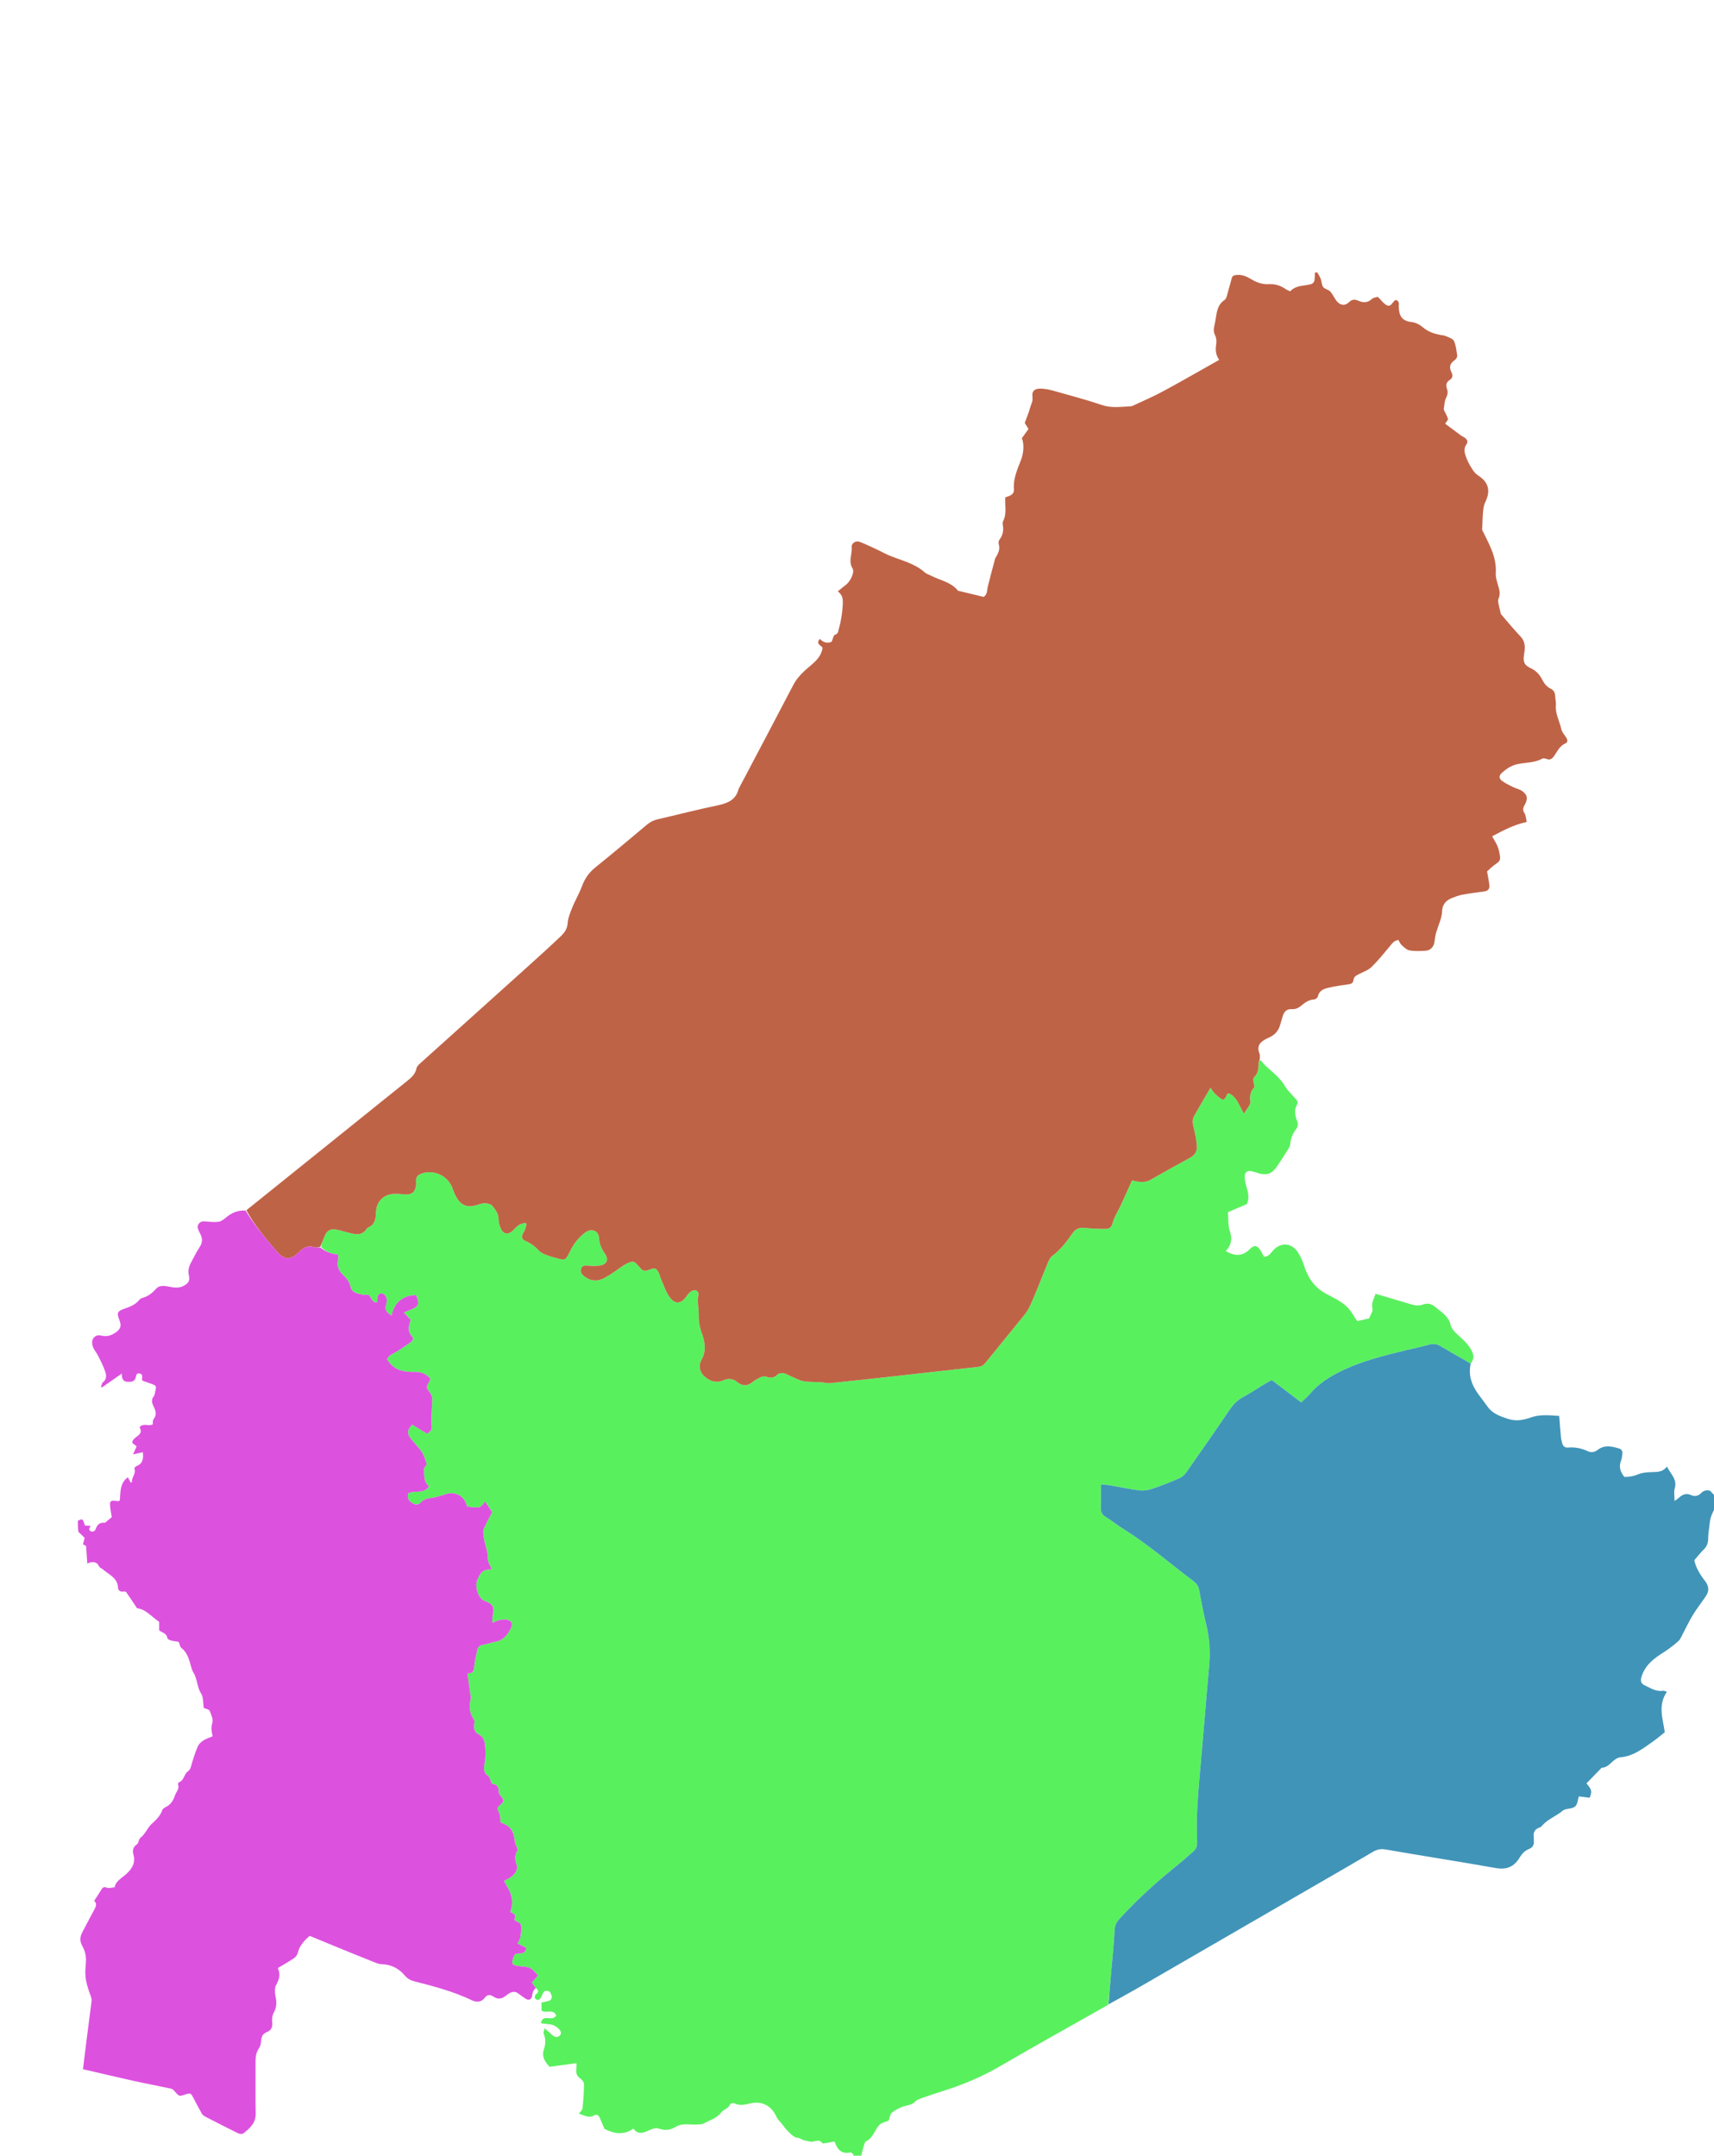 <svg version="1.1" id="Layer_1" xmlns="http://www.w3.org/2000/svg" xmlns:xlink="http://www.w3.org/1999/xlink" x="0px" y="0px"
	 width="100%" viewBox="0 0 2242 2820" enable-background="new 0 0 2242 2820" xml:space="preserve">

<path 
	data-name="Mamfé Central"
fill="#59F05E" opacity="1" stroke="none" 
	d="
M1126,2822 
	C1123.222,2822 1120.444,2822 1117.227,2821.235 
	C1115.812,2817.882 1114.683,2815.329 1111.233,2815.944 
	C1100.222,2817.905 1095.067,2811.456 1091.684,2801.526 
	C1087.417,2802.268 1083.353,2803.031 1079.268,2803.652 
	C1078.03,2803.84 1076.007,2804.144 1075.576,2803.53 
	C1071.929,2798.333 1067.565,2801.114 1063.075,2801.664 
	C1059.699,2802.076 1056.108,2800.705 1052.61,2800.142 
	C1049.188,2799.592 1046.925,2796.818 1042.807,2796.562 
	C1038.812,2796.315 1034.753,2791.938 1031.35,2788.712 
	C1027.836,2785.381 1025.072,2781.257 1021.993,2777.469 
	C1019.927,2774.927 1017.209,2772.662 1015.945,2769.766 
	C1009.354,2754.66 996.785,2747.962 980.984,2751.724 
	C974.147,2753.352 967.457,2755.088 960.587,2751.475 
	C959.28,2750.787 955.658,2751.554 955.297,2752.492 
	C953.075,2758.275 946.635,2759.377 943.521,2763.385 
	C937.562,2771.054 928.792,2773.411 921.066,2777.63 
	C917.863,2779.378 913.425,2779.183 909.533,2779.287 
	C900.881,2779.519 892.052,2777.246 883.881,2782.32 
	C877.068,2786.55 869.915,2787.38 862.004,2784.643 
	C858.639,2783.479 854.703,2784.351 850.656,2786.08 
	C843.598,2789.096 835.421,2794.245 828.535,2784.57 
	C815.761,2793.553 803.243,2791.423 790.637,2784.884 
	C788.813,2780.592 786.873,2776.022 784.928,2771.455 
	C783.107,2767.181 780.865,2764.839 775.857,2767.998 
	C773.962,2769.193 770.863,2769.27 768.529,2768.796 
	C764.713,2768.022 761.073,2766.379 757.33,2765.092 
	C758.929,2762.69 761.688,2760.379 761.973,2757.795 
	C763.114,2747.462 763.796,2737.048 763.914,2726.655 
	C763.942,2724.201 761.682,2720.854 759.491,2719.414 
	C754.182,2715.922 753.058,2711.413 753.954,2705.655 
	C754.3,2703.433 754.01,2701.113 754.01,2699.015 
	C742.229,2700.609 731,2702.128 718.953,2703.758 
	C713.074,2697.592 708.078,2690.74 711.558,2680.504 
	C713.826,2673.83 713.838,2666.946 711.114,2660.141 
	C710.565,2658.771 711.723,2656.718 712.425,2653.425 
	C716.12,2656.638 718.713,2658.964 721.388,2661.192 
	C722.867,2662.424 724.329,2664.011 726.069,2664.529 
	C730.367,2665.807 734.741,2661.861 733.569,2658.107 
	C732.284,2653.991 724.737,2648.628 720.108,2648.276 
	C716.028,2647.965 711.972,2647.343 707.571,2646.819 
	C708.694,2640.158 712.246,2639.646 716.586,2640.008 
	C720.488,2640.333 724.638,2641.078 727.601,2636.753 
	C723.812,2627.073 714.187,2634.606 708.318,2630.166 
	C708.318,2626.957 708.318,2623.486 708.318,2619.601 
	C711.401,2618.976 713.957,2618.446 716.519,2617.941 
	C720.544,2617.146 722.332,2614.412 721.517,2610.704 
	C721.028,2608.482 719.499,2605.524 717.668,2604.773 
	C714.38,2603.424 711.128,2604.654 709.726,2608.597 
	C709.282,2609.847 708.66,2611.038 708.062,2612.228 
	C706.592,2615.156 704.422,2617.723 701.153,2615.332 
	C698.701,2613.539 699.137,2610.435 701.602,2608.482 
	C704.957,2605.824 704.505,2603.654 700.979,2600.793 
	C698.938,2597.863 697.212,2595.585 695.6,2593.457 
	C698.737,2589.941 701.297,2587.072 703.776,2584.293 
	C694.617,2573.854 693.525,2573.291 681.217,2572.261 
	C668.962,2571.236 667.834,2569.398 672.6,2558.117 
	C672.845,2557.538 673.408,2557.094 673.873,2556.525 
	C678.54,2554.057 686.691,2558.272 688.427,2548.358 
	C684.896,2546.532 681.218,2544.631 676.871,2542.383 
	C678.258,2539.531 680.267,2537.013 680.653,2534.267 
	C681.428,2528.748 682.196,2522.936 681.164,2517.592 
	C680.716,2515.27 675.817,2513.808 672.913,2511.937 
	C673.1,2509.762 674.291,2506.711 673.268,2504.936 
	C672.119,2502.945 668.969,2502.107 667.341,2501.151 
	C673.937,2484.42 666.371,2472.624 659.177,2460.646 
	C661.564,2459.418 662.654,2458.829 663.768,2458.288 
	C672.618,2453.992 678.272,2446.413 675.588,2439.044 
	C672.781,2431.338 673.706,2425.045 677.346,2419.815 
	C675.645,2415.174 673.576,2411.733 673.218,2408.123 
	C672.299,2398.847 669.648,2390.926 660.595,2386.589 
	C658.565,2385.617 656.473,2384.775 654.674,2383.989 
	C654.24,2379.789 654.727,2375.821 653.327,2372.699 
	C650.014,2365.312 649.451,2365.235 654.966,2360.635 
	C658.962,2357.302 659.213,2354.458 655.899,2350.596 
	C654.262,2348.689 652.199,2346.089 652.325,2343.919 
	C652.753,2336.534 648.703,2333.885 643.34,2333.547 
	C641.439,2329.343 640.836,2324.773 638.296,2323.038 
	C632.292,2318.938 632.613,2313.354 633.627,2307.972 
	C635.096,2300.174 635.349,2292.674 634.582,2284.704 
	C633.917,2277.798 632.892,2272.354 626.394,2269.059 
	C620.793,2266.22 619.446,2261.431 620.191,2255.622 
	C620.421,2253.82 621.093,2251.462 620.264,2250.238 
	C614.566,2241.815 612.652,2233.014 615.641,2223.073 
	C616.343,2220.737 615.33,2217.854 614.984,2215.238 
	C613.868,2206.805 612.696,2198.38 611.41,2188.968 
	C618.995,2189.606 619.652,2185.647 620.187,2180.513 
	C620.974,2172.964 622.807,2165.513 624.41,2158.067 
	C625.163,2154.569 627.238,2152.525 631.186,2151.844 
	C637.046,2150.834 642.704,2148.695 648.55,2147.566 
	C658.433,2145.656 663.736,2138.838 667.888,2130.565 
	C671.023,2124.318 670.325,2121.324 663.723,2118.983 
	C660.672,2117.901 656.742,2118.751 653.335,2119.39 
	C650.567,2119.909 647.985,2121.42 644.167,2122.955 
	C644.167,2119.046 643.607,2116.358 644.263,2114.009 
	C647.204,2103.487 644.812,2098.208 635.19,2094.796 
	C633.652,2094.251 632.093,2093.514 630.82,2092.514 
	C624.543,2087.585 621.145,2074.452 624.211,2067.147 
	C627.49,2059.331 631.021,2051.75 643.341,2053.398 
	C641.127,2047.764 638.053,2043.585 638.157,2039.488 
	C638.42,2029.2 633.73,2020.099 632.631,2010.246 
	C632.267,2006.974 631.514,2003.216 632.682,2000.406 
	C635.769,1992.981 639.811,1985.954 643.756,1978.213 
	C640.885,1973.829 637.749,1969.042 634.558,1964.17 
	C627.928,1973.042 627.928,1973.042 611.075,1970.89 
	C610.783,1970.01 610.473,1969.084 610.169,1968.155 
	C606.49,1956.921 595.66,1951.074 584.475,1954.245 
	C578.079,1956.058 571.758,1958.523 565.231,1959.366 
	C559.378,1960.122 554.197,1961.23 550.081,1965.694 
	C547.109,1968.918 543.668,1968.645 540.086,1966.711 
	C534.797,1963.854 532.214,1959.817 534.107,1953.519 
	C542.341,1949.097 553.907,1955.109 561.202,1944.458 
	C555.831,1939.879 554.689,1934.068 554.753,1927.087 
	C554.787,1923.4 553.359,1920.559 556.949,1917.822 
	C557.851,1917.135 558.058,1914.542 557.565,1913.198 
	C555.766,1908.293 554.202,1903.093 551.309,1898.848 
	C547.218,1892.845 541.839,1887.738 537.354,1881.98 
	C532.061,1875.185 532.643,1870.388 539.172,1863.704 
	C545.786,1867.731 552.481,1871.807 558.847,1875.683 
	C564.963,1870.436 564.904,1870.44 564.587,1865.355 
	C564.36,1861.713 564.112,1858.053 564.238,1854.413 
	C564.522,1846.16 565.3,1837.914 565.291,1829.666 
	C565.289,1827.016 563.975,1823.981 562.357,1821.791 
	C557.136,1814.722 557.006,1814.862 561.652,1807.192 
	C562.3,1806.122 562.444,1804.746 562.854,1803.403 
	C557.338,1797.048 550.716,1794.562 542.491,1794.729 
	C527.771,1795.029 514.121,1792.406 506.263,1777.761 
	C510.128,1772.32 510.45,1772.894 515.76,1769.92 
	C523.216,1765.744 530.214,1760.725 537.246,1755.833 
	C540.023,1753.901 541.122,1750.608 538.699,1748 
	C532.378,1741.199 534.73,1733.919 537.276,1726.596 
	C534.325,1723.494 531.674,1720.706 528.137,1716.987 
	C531.742,1715.514 534.379,1714.443 537.01,1713.36 
	C548.02,1708.829 549.1,1706.157 544.228,1694.147 
	C526.679,1694.788 515.799,1703.559 512.148,1721.191 
	C504.326,1715.556 503.18,1713.16 505.307,1705.557 
	C506.594,1700.96 506.067,1696.863 502.759,1693.577 
	C501.562,1692.388 498.985,1691.622 497.421,1692.053 
	C495.966,1692.454 494.456,1694.543 493.987,1696.18 
	C493.312,1698.538 493.557,1701.16 493.404,1703.773 
	C486.017,1704.12 485.996,1697.264 482.141,1693.959 
	C479.461,1693.84 476.44,1694.028 473.545,1693.51 
	C467.18,1692.372 459.913,1690.473 458.602,1683.716 
	C457.256,1676.775 453.428,1672.317 448.959,1668.052 
	C442.894,1662.263 440.081,1655.901 442.374,1647.535 
	C442.858,1645.771 442.216,1643.698 442.049,1641.095 
	C433.47,1640.231 425.773,1637.593 419.749,1630.879 
	C421.445,1625.767 422.827,1621.306 424.623,1617.02 
	C427.634,1609.837 431.854,1607.277 439.545,1608.497 
	C444.757,1609.325 449.811,1611.117 454.964,1612.357 
	C464.01,1614.533 473.282,1617.625 479.757,1607.223 
	C480.093,1606.685 480.678,1606.176 481.262,1605.937 
	C490.208,1602.284 491.544,1594.736 491.744,1586.307 
	C492.105,1571.049 502.72,1561.292 518.134,1561.762 
	C521.796,1561.874 525.464,1562.076 529.108,1562.443 
	C537.709,1563.311 542.609,1560.013 543.964,1552.032 
	C544.351,1549.756 544.263,1547.372 544.17,1545.047 
	C543.949,1539.529 546.596,1536.849 551.842,1535.099 
	C567.289,1529.946 586.343,1537.358 592.433,1555.88 
	C593.874,1560.263 595.896,1564.597 598.414,1568.455 
	C604.233,1577.369 612.43,1579.851 622.654,1576.68 
	C626.448,1575.503 630.395,1574.037 634.253,1574.093 
	C637.61,1574.141 642.143,1575.166 644.034,1577.487 
	C648.124,1582.51 652.232,1587.867 652.19,1595.232 
	C652.168,1599.087 653.383,1603.159 654.904,1606.769 
	C658.176,1614.535 664.442,1615.686 670.64,1610.025 
	C673.344,1607.554 675.663,1604.544 678.673,1602.563 
	C681.069,1600.986 684.249,1600.6 687.08,1599.685 
	C687.661,1600.297 688.241,1600.91 688.822,1601.523 
	C687.754,1604.748 687.237,1608.312 685.506,1611.131 
	C681.533,1617.599 681.459,1620.85 687.867,1623.639 
	C694.807,1626.659 700.26,1630.937 705.324,1636.426 
	C707.867,1639.183 712.027,1640.654 715.691,1642.119 
	C719.69,1643.717 723.961,1644.635 728.112,1645.85 
	C738.967,1649.027 739.893,1648.709 744.952,1638.204 
	C749.955,1627.815 756.543,1618.785 765.997,1612.001 
	C773.589,1606.554 782.821,1609.773 783.456,1619.099 
	C784.008,1627.215 786.797,1633.634 791.285,1640.074 
	C796.734,1647.892 793.79,1654.271 784.255,1655.654 
	C779.372,1656.363 774.283,1656.147 769.336,1655.746 
	C765.427,1655.429 761.877,1655.069 760.252,1659.544 
	C758.772,1663.62 760.695,1666.741 763.685,1669.198 
	C771.295,1675.452 779.879,1676.957 788.778,1672.716 
	C794.438,1670.017 799.611,1666.27 804.908,1662.847 
	C809.647,1659.784 813.987,1655.988 818.98,1653.459 
	C828.113,1648.834 829.486,1649.389 835.927,1657.023 
	C840.948,1662.974 842.796,1663.52 849.425,1661.01 
	C856.758,1658.234 858.571,1658.786 861.828,1665.36 
	C862.996,1667.718 863.407,1670.441 864.491,1672.851 
	C868.146,1680.981 870.799,1689.887 875.967,1696.934 
	C883.369,1707.029 891.06,1705.827 898.181,1695.444 
	C899.981,1692.819 902.307,1690.077 905.05,1688.682 
	C909.799,1686.266 914.641,1689.279 913.537,1694.323 
	C911.693,1702.755 914.121,1710.794 913.971,1718.991 
	C913.811,1727.757 915.052,1736.017 918.096,1744.364 
	C922.124,1755.408 924.176,1766.85 917.926,1778.155 
	C912.936,1787.182 915.267,1796.09 923.487,1802.249 
	C930.401,1807.43 937.676,1809.317 945.898,1805.788 
	C952.548,1802.934 958.631,1803.201 964.54,1808.084 
	C971.004,1813.426 977.785,1813.519 984.462,1807.899 
	C986.733,1805.988 989.422,1804.528 992.049,1803.097 
	C995.579,1801.174 999.125,1799.581 1003.416,1801.26 
	C1008.539,1803.264 1012.885,1802.089 1017.048,1798.106 
	C1018.768,1796.46 1022.591,1795.836 1025.064,1796.42 
	C1029.152,1797.384 1032.883,1799.795 1036.834,1801.429 
	C1041.692,1803.437 1046.481,1806.17 1051.555,1806.969 
	C1058.983,1808.139 1066.643,1807.787 1074.194,1808.243 
	C1078.149,1808.483 1082.155,1809.772 1086.015,1809.378 
	C1116.106,1806.306 1146.172,1802.994 1176.234,1799.651 
	C1210.588,1795.83 1244.92,1791.81 1279.288,1788.134 
	C1283.687,1787.664 1286.477,1786.014 1289.187,1782.625 
	C1303.128,1765.195 1317.433,1748.057 1331.388,1730.639 
	C1336.985,1723.653 1343.357,1716.829 1347.029,1708.851 
	C1355.649,1690.123 1362.763,1670.705 1370.719,1651.663 
	C1372.093,1648.376 1373.971,1644.7 1376.708,1642.687 
	C1387.682,1634.616 1395.483,1623.788 1403.164,1612.96 
	C1407.525,1606.814 1412.654,1605.687 1419.474,1606.387 
	C1427.721,1607.233 1436.045,1607.587 1444.338,1607.63 
	C1452.26,1607.672 1453.821,1605.759 1455.879,1598.126 
	C1456.963,1594.106 1459.121,1590.359 1460.944,1586.561 
	C1462.365,1583.599 1464.169,1580.818 1465.54,1577.837 
	C1470.658,1566.71 1475.668,1555.534 1480.823,1544.144 
	C1484.005,1544.87 1486.186,1545.583 1488.419,1545.834 
	C1494.071,1546.469 1499.509,1546.521 1504.844,1543.457 
	C1521.885,1533.669 1539.024,1524.038 1556.343,1514.753 
	C1562.73,1511.329 1565.992,1506.294 1565.568,1499.547 
	C1565.115,1492.345 1563.741,1485.139 1562.094,1478.093 
	C1560.714,1472.189 1558.567,1466.258 1561.672,1460.602 
	C1568.265,1448.591 1575.345,1436.848 1583.471,1422.849 
	C1585.648,1426.094 1586.603,1427.867 1587.892,1429.347 
	C1589.416,1431.097 1591.161,1432.674 1592.929,1434.188 
	C1600.24,1440.451 1601.281,1440.178 1605.26,1431.318 
	C1605.464,1430.864 1606.369,1430.724 1607.409,1430.21 
	C1618.164,1435.022 1620.721,1446.507 1627.249,1456.893 
	C1630.585,1450.791 1636.176,1445.318 1635.488,1440.801 
	C1634.19,1432.277 1636.644,1426.346 1640.875,1422.201 
	C1640.301,1416.912 1638.181,1411.4 1639.81,1409.864 
	C1645.635,1404.372 1646.455,1398.041 1646.238,1390.871 
	C1646.193,1389.353 1647.387,1387.797 1648.582,1386.588 
	C1651.306,1389.427 1653.242,1392.17 1655.651,1394.403 
	C1664.537,1402.64 1674.368,1409.829 1680.718,1420.647 
	C1683.861,1426.001 1688.442,1430.574 1692.712,1435.186 
	C1698.332,1441.256 1698.291,1441.043 1694.825,1449.028 
	C1693.845,1451.285 1693.874,1454.209 1694.18,1456.738 
	C1694.577,1460.009 1695.368,1463.333 1696.617,1466.377 
	C1698.342,1470.58 1697.708,1474.226 1695.05,1477.593 
	C1690.572,1483.267 1688.362,1489.718 1687.633,1496.845 
	C1687.439,1498.737 1686.629,1500.721 1685.603,1502.348 
	C1680.472,1510.488 1675.384,1518.669 1669.88,1526.556 
	C1663.577,1535.588 1657.109,1537.729 1646.532,1534.929 
	C1643.646,1534.164 1640.872,1532.922 1637.959,1532.323 
	C1630.947,1530.879 1627.761,1533.471 1628.168,1540.47 
	C1628.376,1544.042 1629.083,1547.647 1630.046,1551.102 
	C1632.198,1558.83 1634.89,1566.459 1630.93,1575.149 
	C1623.545,1578.317 1615.525,1581.757 1606.205,1585.754 
	C1606.434,1590.65 1606.565,1596.538 1607.044,1602.398 
	C1607.284,1605.342 1607.836,1608.345 1608.799,1611.13 
	C1612.109,1620.698 1610.607,1629.248 1603.34,1636.502 
	C1615.475,1644.025 1626.013,1643.098 1634.706,1634.199 
	C1640.39,1628.38 1644.492,1628.821 1648.914,1635.905 
	C1650.608,1638.618 1651.953,1641.549 1653.286,1644.059 
	C1659.342,1643.866 1661.602,1640.136 1664.377,1636.814 
	C1674.518,1624.674 1689.158,1625.155 1697.726,1638.236 
	C1701.118,1643.415 1703.739,1649.312 1705.616,1655.229 
	C1710.511,1670.661 1718.472,1683.289 1733.035,1691.555 
	C1742.719,1697.051 1753.016,1701.278 1761.585,1709.224 
	C1767.695,1714.891 1770.692,1722.06 1775.5,1728.251 
	C1780.831,1727.013 1785.909,1725.833 1790.809,1724.695 
	C1792.477,1720.24 1796.131,1715.487 1795.217,1711.898 
	C1793.225,1704.076 1797.692,1698.753 1799.206,1692.505 
	C1815.162,1697.207 1830.568,1701.677 1845.925,1706.311 
	C1851.137,1707.883 1856.026,1708.545 1861.453,1706.502 
	C1867.012,1704.41 1872.547,1705.525 1877.286,1709.628 
	C1881.554,1713.322 1886.45,1716.39 1890.25,1720.494 
	C1893.304,1723.792 1896.272,1727.973 1897.211,1732.22 
	C1898.323,1737.247 1900.993,1740.547 1904.348,1743.796 
	C1910.756,1750.001 1917.78,1755.463 1922.842,1763.148 
	C1927.521,1770.251 1929.323,1776.766 1923.767,1783.86 
	C1909.879,1775.88 1896.571,1768.318 1883.385,1760.55 
	C1878.719,1757.801 1874.261,1757.679 1869.085,1759.137 
	C1859.503,1761.836 1849.707,1763.767 1840.025,1766.118 
	C1810.959,1773.176 1781.979,1780.21 1754.757,1793.399 
	C1738.908,1801.079 1724.674,1810.167 1713.271,1823.656 
	C1709.941,1827.596 1705.823,1830.87 1701.97,1834.541 
	C1688.67,1824.458 1676.249,1815.042 1663.551,1805.415 
	C1660.556,1807.028 1657.901,1808.311 1655.391,1809.833 
	C1645.435,1815.873 1635.713,1822.331 1625.53,1827.956 
	C1618.295,1831.953 1613.087,1837.368 1608.478,1844.172 
	C1589.826,1871.712 1570.79,1898.993 1551.667,1926.209 
	C1549.491,1929.306 1546.267,1932.308 1542.851,1933.776 
	C1530.943,1938.893 1518.867,1943.707 1506.581,1947.819 
	C1501.412,1949.55 1495.426,1950.318 1490.047,1949.645 
	C1477.221,1948.039 1464.546,1945.259 1451.788,1943.081 
	C1448.339,1942.493 1444.812,1942.363 1440.113,1941.905 
	C1440.113,1952.989 1440.321,1962.911 1440.028,1972.819 
	C1439.874,1978.048 1441.607,1981.46 1446.132,1984.302 
	C1454.58,1989.607 1462.442,1995.848 1470.903,2001.129 
	C1502.899,2021.097 1531.175,2046.024 1561.272,2068.519 
	C1565.435,2071.631 1567.784,2075.456 1568.736,2080.846 
	C1571.389,2095.873 1574.365,2110.869 1577.955,2125.698 
	C1582.215,2143.301 1583.319,2160.97 1581.662,2178.949 
	C1579.59,2201.421 1577.823,2223.921 1575.895,2246.407 
	C1574.477,2262.943 1572.962,2279.472 1571.582,2296.011 
	C1569.678,2318.823 1567.433,2341.617 1566.157,2364.465 
	C1565.303,2379.746 1565.703,2395.109 1565.913,2410.429 
	C1565.983,2415.569 1564.403,2419.315 1560.469,2422.543 
	C1554.04,2427.817 1548.026,2433.601 1541.542,2438.801 
	C1513.989,2460.894 1487.782,2484.41 1464.019,2510.6 
	C1460.475,2514.507 1458.36,2518.529 1458.084,2523.85 
	C1457.552,2534.129 1456.67,2544.392 1455.819,2554.652 
	C1455.105,2563.252 1454.177,2571.834 1453.435,2580.433 
	C1452.239,2594.312 1451.118,2608.197 1449.546,2622.606 
	C1402.283,2649.57 1355.125,2675.471 1308.723,2702.662 
	C1284.445,2716.889 1258.908,2727.454 1232.251,2735.831 
	C1224.017,2738.419 1215.812,2741.115 1207.689,2744.029 
	C1203.972,2745.363 1199.595,2746.525 1197.109,2749.229 
	C1193.583,2753.064 1189.735,2753.561 1185.12,2754.677 
	C1178.637,2756.246 1172.202,2759.528 1166.826,2763.529 
	C1164.076,2765.574 1163.677,2770.779 1162.347,2774.214 
	C1158.252,2776.005 1153.008,2776.788 1150.219,2779.826 
	C1144.047,2786.551 1142.154,2796.767 1132.838,2801.229 
	C1131.426,2801.906 1130.639,2804.448 1130.102,2806.285 
	C1128.584,2811.479 1127.347,2816.756 1126,2822 
z"/>

<path 
	data-name="Upper Banyang"
fill="#4094B8" opacity="1" stroke="none" 
	d="
M1923.767,1783.86 
	C1919.883,1800.958 1926.4,1814.636 1936.367,1827.403 
	C1939.843,1831.856 1943.031,1836.531 1946.453,1841.027 
	C1953.029,1849.667 1962.544,1852.826 1972.461,1856.105 
	C1983.268,1859.679 1992.577,1857.727 2002.923,1854.142 
	C2014.499,1850.13 2027.034,1851.416 2039.532,1852.292 
	C2040.309,1862.107 2040.917,1870.973 2041.763,1879.817 
	C2042.044,1882.753 2042.716,1885.7 2043.599,1888.52 
	C2044.708,1892.059 2047.208,1894.048 2051.123,1893.678 
	C2060.299,1892.812 2068.957,1894.706 2077.246,1898.549 
	C2082.078,1900.79 2086.215,1899.444 2090.24,1896.425 
	C2099.075,1889.795 2108.542,1892.162 2117.895,1894.913 
	C2121.141,1895.867 2122.614,1898.533 2122.14,1901.943 
	C2121.731,1904.892 2121.542,1907.994 2120.445,1910.7 
	C2117.181,1918.756 2119.409,1925.487 2124.72,1932.072 
	C2131.02,1932.214 2136.888,1931.193 2142.923,1928.62 
	C2147.897,1926.499 2153.79,1926.112 2159.321,1925.817 
	C2166.615,1925.429 2174.149,1926.69 2180.469,1918.505 
	C2185.404,1928.749 2194.289,1935.176 2190.608,1947.261 
	C2189.262,1951.678 2190.391,1956.848 2190.391,1963.588 
	C2193.407,1961.353 2194.929,1960.426 2196.21,1959.239 
	C2200.699,1955.08 2205.696,1952.971 2211.632,1955.706 
	C2216.865,1958.117 2221.426,1957.09 2225.189,1953.174 
	C2228.652,1949.57 2232.545,1949.106 2237.036,1950.183 
	C2238.919,1952.471 2240.793,1954.748 2243.333,1956.512 
	C2244,1961.4 2244,1966.8 2243.252,1972.78 
	C2240.915,1977.239 2239.021,1981.026 2237.83,1985.022 
	C2236.8,1988.475 2236.452,1992.151 2236.013,1995.754 
	C2235.339,2001.292 2234.431,2006.849 2234.39,2012.403 
	C2234.349,2018.055 2233.007,2022.67 2228.82,2026.744 
	C2224.562,2030.886 2220.932,2035.672 2216.249,2041.073 
	C2218.097,2050.504 2223.79,2059.839 2230.507,2068.559 
	C2235.429,2074.95 2235.849,2081.333 2231.483,2087.87 
	C2225.985,2096.101 2219.781,2103.88 2214.594,2112.293 
	C2209.76,2120.133 2205.902,2128.571 2201.529,2136.699 
	C2199.655,2140.184 2198.242,2144.313 2195.431,2146.816 
	C2189.271,2152.303 2182.663,2157.437 2175.673,2161.812 
	C2163.33,2169.54 2152.277,2178.077 2147.43,2192.654 
	C2145.456,2198.594 2145.999,2202.257 2151.719,2204.923 
	C2159.143,2208.384 2166.28,2213.252 2175.25,2211.81 
	C2176.578,2211.596 2178.085,2212.494 2180.391,2213.115 
	C2168.097,2230.987 2175.363,2248.981 2177.588,2266.074 
	C2172.132,2270.389 2167.409,2274.517 2162.298,2278.09 
	C2149.214,2287.24 2136.699,2297.42 2119.657,2298.863 
	C2115.838,2299.187 2111.636,2302.062 2108.768,2304.924 
	C2104.336,2309.344 2099.769,2312.645 2095.035,2312.534 
	C2087.744,2320.043 2081.446,2326.529 2075.136,2333.027 
	C2082.154,2341.145 2082.649,2343.045 2079.454,2351.788 
	C2074.872,2351.217 2070.113,2350.623 2065.284,2350.02 
	C2064.883,2351.384 2064.535,2352.298 2064.35,2353.243 
	C2062.355,2363.433 2060.733,2364.853 2050.307,2366.394 
	C2048.109,2366.718 2045.615,2367.434 2043.988,2368.824 
	C2035.492,2376.082 2024.344,2379.677 2016.994,2388.496 
	C2016.172,2389.484 2014.96,2390.381 2013.751,2390.774 
	C2007.172,2392.914 2005.316,2397.576 2006.274,2403.957 
	C2006.469,2405.26 2006.168,2406.634 2006.325,2407.949 
	C2006.958,2413.272 2004.961,2416.819 1999.862,2418.895 
	C1994.475,2421.088 1990.723,2425.049 1987.687,2430.138 
	C1980.73,2441.803 1970.966,2446.282 1956.851,2443.784 
	C1908.805,2435.282 1860.575,2427.819 1812.505,2419.444 
	C1805.96,2418.304 1801.048,2419.495 1795.664,2422.665 
	C1772.154,2436.505 1748.501,2450.099 1724.892,2463.77 
	C1646.584,2509.117 1568.291,2554.489 1489.947,2599.772 
	C1476.735,2607.408 1463.298,2614.654 1449.965,2622.079 
	C1451.118,2608.197 1452.239,2594.312 1453.435,2580.433 
	C1454.177,2571.834 1455.105,2563.252 1455.819,2554.652 
	C1456.67,2544.392 1457.552,2534.129 1458.084,2523.85 
	C1458.36,2518.529 1460.475,2514.507 1464.019,2510.6 
	C1487.782,2484.41 1513.989,2460.894 1541.542,2438.801 
	C1548.026,2433.601 1554.04,2427.817 1560.469,2422.543 
	C1564.403,2419.315 1565.983,2415.569 1565.913,2410.429 
	C1565.703,2395.109 1565.303,2379.746 1566.157,2364.465 
	C1567.433,2341.617 1569.678,2318.823 1571.582,2296.011 
	C1572.962,2279.472 1574.477,2262.943 1575.895,2246.407 
	C1577.823,2223.921 1579.59,2201.421 1581.662,2178.949 
	C1583.319,2160.97 1582.215,2143.301 1577.955,2125.698 
	C1574.365,2110.869 1571.389,2095.873 1568.736,2080.846 
	C1567.784,2075.456 1565.435,2071.631 1561.272,2068.519 
	C1531.175,2046.024 1502.899,2021.097 1470.903,2001.129 
	C1462.442,1995.848 1454.58,1989.607 1446.132,1984.302 
	C1441.607,1981.46 1439.874,1978.048 1440.028,1972.819 
	C1440.321,1962.911 1440.113,1952.989 1440.113,1941.905 
	C1444.812,1942.363 1448.339,1942.493 1451.788,1943.081 
	C1464.546,1945.259 1477.221,1948.039 1490.047,1949.645 
	C1495.426,1950.318 1501.412,1949.55 1506.581,1947.819 
	C1518.867,1943.707 1530.943,1938.893 1542.851,1933.776 
	C1546.267,1932.308 1549.491,1929.306 1551.667,1926.209 
	C1570.79,1898.993 1589.826,1871.712 1608.478,1844.172 
	C1613.087,1837.368 1618.295,1831.953 1625.53,1827.956 
	C1635.713,1822.331 1645.435,1815.873 1655.391,1809.833 
	C1657.901,1808.311 1660.556,1807.028 1663.551,1805.415 
	C1676.249,1815.042 1688.67,1824.458 1701.97,1834.541 
	C1705.823,1830.87 1709.941,1827.596 1713.271,1823.656 
	C1724.674,1810.167 1738.908,1801.079 1754.757,1793.399 
	C1781.979,1780.21 1810.959,1773.176 1840.025,1766.118 
	C1849.707,1763.767 1859.503,1761.836 1869.085,1759.137 
	C1874.261,1757.679 1878.719,1757.801 1883.385,1760.55 
	C1896.571,1768.318 1909.879,1775.88 1923.767,1783.86 
z"/>


<path 
	data-name="Akwaya"
fill="#BF6347" opacity="1" stroke="none" 
	d="
M1722.961,356.284 
	C1724.945,359.406 1726.603,362.223 1727.697,365.245 
	C1728.934,368.661 1728.796,372.936 1730.859,375.592 
	C1732.929,378.254 1737.633,378.771 1739.995,381.326 
	C1743.287,384.887 1745.185,389.694 1748.202,393.559 
	C1752.827,399.483 1759.178,400.617 1764.391,395.444 
	C1768.625,391.241 1772.312,391.48 1776.865,393.467 
	C1783.31,396.28 1789.094,396.24 1794.652,390.992 
	C1796.569,389.182 1800.058,389.036 1802.288,388.307 
	C1806.548,392.449 1809.69,397.178 1814.094,399.373 
	C1819.969,402.3 1821.378,394.023 1825.836,392.385 
	C1831.038,393.912 1829.578,398.139 1829.663,401.491 
	C1829.975,413.804 1834.293,419.874 1846.12,421.256 
	C1852.576,422.011 1857.358,424.971 1861.851,428.68 
	C1868.527,434.19 1876.239,436.695 1884.475,438.231 
	C1886.734,438.652 1889.176,438.711 1891.198,439.655 
	C1894.988,441.423 1900.348,442.873 1901.789,445.973 
	C1904.501,451.809 1905.191,458.682 1906.056,465.213 
	C1906.294,467.012 1904.676,469.856 1903.053,470.961 
	C1896.904,475.143 1894.91,479.973 1898.547,486.891 
	C1900.593,490.782 1900.433,494.472 1896.069,497.224 
	C1891.759,499.94 1891.057,504.171 1892.715,508.655 
	C1894.341,513.052 1893.501,516.488 1891.432,520.806 
	C1889.096,525.683 1889.173,531.715 1888.456,535.79 
	C1890.735,540.572 1892.914,544.087 1893.967,547.912 
	C1894.352,549.313 1892.064,551.449 1890.374,554.296 
	C1897.073,559.301 1904.099,564.592 1911.183,569.806 
	C1912.511,570.784 1914.128,571.362 1915.503,572.287 
	C1918.946,574.602 1920.82,577.578 1918.08,581.496 
	C1913.512,588.029 1916.365,594.407 1918.703,600.465 
	C1920.703,605.647 1923.709,610.506 1926.759,615.191 
	C1928.466,617.814 1930.85,620.277 1933.472,621.974 
	C1944.329,628.997 1951.532,639.357 1942.74,656.962 
	C1940.898,660.65 1940.334,665.151 1939.941,669.348 
	C1939.243,676.816 1939.125,684.338 1938.701,693.164 
	C1946.732,710.046 1957.879,727.497 1956.539,749.392 
	C1956.169,755.449 1958.394,761.81 1960.178,767.808 
	C1961.753,773.103 1962.526,777.975 1960.116,783.239 
	C1959.305,785.011 1959.726,787.515 1960.067,789.606 
	C1960.595,792.841 1961.519,796.012 1962.31,799.202 
	C1962.7,800.771 1962.721,802.704 1963.673,803.82 
	C1972.006,813.584 1980.249,823.448 1989.054,832.777 
	C1995.432,839.535 1994.973,847.282 1993.692,855.213 
	C1991.981,865.81 1993.299,869.897 2002.74,874.376 
	C2009.509,877.588 2014.031,882.726 2017.2,888.945 
	C2019.901,894.244 2023.279,898.459 2028.542,901.036 
	C2032.688,903.066 2034.047,906.443 2034.255,910.745 
	C2034.448,914.71 2035.515,918.714 2035.172,922.61 
	C2034.196,933.706 2039.955,943.191 2042.161,953.506 
	C2043.011,957.487 2046.164,961.038 2048.527,964.614 
	C2050.473,967.557 2051.079,970.988 2047.852,972.379 
	C2040.153,975.697 2037.126,982.828 2032.863,988.941 
	C2030.262,992.671 2027.607,994.68 2022.89,992.834 
	C2021.151,992.154 2018.56,991.71 2017.121,992.518 
	C2006.848,998.285 1995.13,997.209 1984.207,999.798 
	C1976.422,1001.643 1970.222,1005.922 1964.515,1011.046 
	C1960.763,1014.416 1960.45,1018.188 1964.419,1021.291 
	C1968.977,1024.854 1974.496,1027.241 1979.737,1029.862 
	C1983.27,1031.628 1987.429,1032.346 1990.63,1034.526 
	C1998.069,1039.592 1998.961,1044.931 1994.333,1052.938 
	C1992.189,1056.647 1991.393,1059.805 1994.168,1063.932 
	C1996.022,1066.689 1995.985,1070.719 1997.042,1075.237 
	C1980.484,1078.909 1966.371,1086.185 1951.805,1094.058 
	C1954.597,1099.184 1957.377,1103.281 1959.119,1107.781 
	C1960.744,1111.981 1961.56,1116.568 1962.184,1121.061 
	C1962.736,1125.026 1960.639,1127.566 1957.136,1129.875 
	C1952.3,1133.062 1948.179,1137.336 1945.164,1139.929 
	C1946.437,1147.451 1947.633,1152.855 1948.193,1158.324 
	C1948.684,1163.127 1945.91,1165.594 1941.181,1166.235 
	C1931.668,1167.524 1922.115,1168.653 1912.698,1170.469 
	C1907.55,1171.462 1902.524,1173.431 1897.662,1175.481 
	C1890.952,1178.311 1886.663,1184.238 1886.452,1190.902 
	C1886.133,1200.945 1881.789,1209.446 1878.997,1218.578 
	C1877.654,1222.968 1876.941,1227.588 1876.334,1232.156 
	C1875.502,1238.426 1871.435,1243.252 1864.906,1243.703 
	C1857.962,1244.183 1850.829,1244.49 1844.021,1243.382 
	C1840.305,1242.776 1836.803,1239.407 1833.751,1236.674 
	C1831.693,1234.831 1830.591,1231.921 1829.176,1229.672 
	C1822.953,1230.463 1820.701,1234.693 1817.722,1238.212 
	C1810.022,1247.309 1802.586,1256.719 1794.062,1264.993 
	C1789.716,1269.213 1783.299,1271.335 1777.74,1274.258 
	C1774.451,1275.987 1770.849,1277.494 1770.472,1281.737 
	C1770.037,1286.627 1766.948,1287.257 1762.951,1287.788 
	C1754.737,1288.881 1746.509,1290.12 1738.443,1291.978 
	C1731.982,1293.466 1725.515,1295.427 1723.844,1303.604 
	C1723.512,1305.227 1720.655,1307.369 1718.859,1307.473 
	C1712.02,1307.865 1706.917,1311.501 1702.085,1315.576 
	C1698.333,1318.741 1694.617,1320.457 1689.457,1320.16 
	C1683.136,1319.796 1679.357,1323.544 1677.689,1329.888 
	C1676.68,1333.728 1675.403,1337.496 1674.307,1341.314 
	C1672.14,1348.863 1667.234,1353.94 1660.191,1357.123 
	C1659.584,1357.398 1659.008,1357.738 1658.402,1358.016 
	C1649.525,1362.082 1642.962,1367.274 1647.592,1378.565 
	C1648.3,1380.293 1647.781,1382.524 1647.92,1385.39 
	C1647.387,1387.797 1646.193,1389.353 1646.238,1390.871 
	C1646.455,1398.041 1645.635,1404.372 1639.81,1409.864 
	C1638.181,1411.4 1640.301,1416.912 1640.875,1422.201 
	C1636.644,1426.346 1634.19,1432.277 1635.488,1440.801 
	C1636.176,1445.318 1630.585,1450.791 1627.249,1456.893 
	C1620.721,1446.507 1618.164,1435.022 1607.409,1430.21 
	C1606.369,1430.724 1605.464,1430.864 1605.26,1431.318 
	C1601.281,1440.178 1600.24,1440.451 1592.929,1434.188 
	C1591.161,1432.674 1589.416,1431.097 1587.892,1429.347 
	C1586.603,1427.867 1585.648,1426.094 1583.471,1422.849 
	C1575.345,1436.848 1568.265,1448.591 1561.672,1460.602 
	C1558.567,1466.258 1560.714,1472.189 1562.094,1478.093 
	C1563.741,1485.139 1565.115,1492.345 1565.568,1499.547 
	C1565.992,1506.294 1562.73,1511.329 1556.343,1514.753 
	C1539.024,1524.038 1521.885,1533.669 1504.844,1543.457 
	C1499.509,1546.521 1494.071,1546.469 1488.419,1545.834 
	C1486.186,1545.583 1484.005,1544.87 1480.823,1544.144 
	C1475.668,1555.534 1470.658,1566.71 1465.54,1577.837 
	C1464.169,1580.818 1462.365,1583.599 1460.944,1586.561 
	C1459.121,1590.359 1456.963,1594.106 1455.879,1598.126 
	C1453.821,1605.759 1452.26,1607.672 1444.338,1607.63 
	C1436.045,1607.587 1427.721,1607.233 1419.474,1606.387 
	C1412.654,1605.687 1407.525,1606.814 1403.164,1612.96 
	C1395.483,1623.788 1387.682,1634.616 1376.708,1642.687 
	C1373.971,1644.7 1372.093,1648.376 1370.719,1651.663 
	C1362.763,1670.705 1355.649,1690.123 1347.029,1708.851 
	C1343.357,1716.829 1336.985,1723.653 1331.388,1730.639 
	C1317.433,1748.057 1303.128,1765.195 1289.187,1782.625 
	C1286.477,1786.014 1283.687,1787.664 1279.288,1788.134 
	C1244.92,1791.81 1210.588,1795.83 1176.234,1799.651 
	C1146.172,1802.994 1116.106,1806.306 1086.015,1809.378 
	C1082.155,1809.772 1078.149,1808.483 1074.194,1808.243 
	C1066.643,1807.787 1058.983,1808.139 1051.555,1806.969 
	C1046.481,1806.17 1041.692,1803.437 1036.834,1801.429 
	C1032.883,1799.795 1029.152,1797.384 1025.064,1796.42 
	C1022.591,1795.836 1018.768,1796.46 1017.048,1798.106 
	C1012.885,1802.089 1008.539,1803.264 1003.416,1801.26 
	C999.125,1799.581 995.579,1801.174 992.049,1803.097 
	C989.422,1804.528 986.733,1805.988 984.462,1807.899 
	C977.785,1813.519 971.004,1813.426 964.54,1808.084 
	C958.631,1803.201 952.548,1802.934 945.898,1805.788 
	C937.676,1809.317 930.401,1807.43 923.487,1802.249 
	C915.267,1796.09 912.936,1787.182 917.926,1778.155 
	C924.176,1766.85 922.124,1755.408 918.096,1744.364 
	C915.052,1736.017 913.811,1727.757 913.971,1718.991 
	C914.121,1710.794 911.693,1702.755 913.537,1694.323 
	C914.641,1689.279 909.799,1686.266 905.05,1688.682 
	C902.307,1690.077 899.981,1692.819 898.181,1695.444 
	C891.06,1705.827 883.369,1707.029 875.967,1696.934 
	C870.799,1689.887 868.146,1680.981 864.491,1672.851 
	C863.407,1670.441 862.996,1667.718 861.828,1665.36 
	C858.571,1658.786 856.758,1658.234 849.425,1661.01 
	C842.796,1663.52 840.948,1662.974 835.927,1657.023 
	C829.486,1649.389 828.113,1648.834 818.98,1653.459 
	C813.987,1655.988 809.647,1659.784 804.908,1662.847 
	C799.611,1666.27 794.438,1670.017 788.778,1672.716 
	C779.879,1676.957 771.295,1675.452 763.685,1669.198 
	C760.695,1666.741 758.772,1663.62 760.252,1659.544 
	C761.877,1655.069 765.427,1655.429 769.336,1655.746 
	C774.283,1656.147 779.372,1656.363 784.255,1655.654 
	C793.79,1654.271 796.734,1647.892 791.285,1640.074 
	C786.797,1633.634 784.008,1627.215 783.456,1619.099 
	C782.821,1609.773 773.589,1606.554 765.997,1612.001 
	C756.543,1618.785 749.955,1627.815 744.952,1638.204 
	C739.893,1648.709 738.967,1649.027 728.112,1645.85 
	C723.961,1644.635 719.69,1643.717 715.691,1642.119 
	C712.027,1640.654 707.867,1639.183 705.324,1636.426 
	C700.26,1630.937 694.807,1626.659 687.867,1623.639 
	C681.459,1620.85 681.533,1617.599 685.506,1611.131 
	C687.237,1608.312 687.754,1604.748 688.822,1601.523 
	C688.241,1600.91 687.661,1600.297 687.08,1599.685 
	C684.249,1600.6 681.069,1600.986 678.673,1602.563 
	C675.663,1604.544 673.344,1607.554 670.64,1610.025 
	C664.442,1615.686 658.176,1614.535 654.904,1606.769 
	C653.383,1603.159 652.168,1599.087 652.19,1595.232 
	C652.232,1587.867 648.124,1582.51 644.034,1577.487 
	C642.143,1575.166 637.61,1574.141 634.253,1574.093 
	C630.395,1574.037 626.448,1575.503 622.654,1576.68 
	C612.43,1579.851 604.233,1577.369 598.414,1568.455 
	C595.896,1564.597 593.874,1560.263 592.433,1555.88 
	C586.343,1537.358 567.289,1529.946 551.842,1535.099 
	C546.596,1536.849 543.949,1539.529 544.17,1545.047 
	C544.263,1547.372 544.351,1549.756 543.964,1552.032 
	C542.609,1560.013 537.709,1563.311 529.108,1562.443 
	C525.464,1562.076 521.796,1561.874 518.134,1561.762 
	C502.72,1561.292 492.105,1571.049 491.744,1586.307 
	C491.544,1594.736 490.208,1602.284 481.262,1605.937 
	C480.678,1606.176 480.093,1606.685 479.757,1607.223 
	C473.282,1617.625 464.01,1614.533 454.964,1612.357 
	C449.811,1611.117 444.757,1609.325 439.545,1608.497 
	C431.854,1607.277 427.634,1609.837 424.623,1617.02 
	C422.827,1621.306 421.445,1625.767 418.945,1630.98 
	C415.701,1631.806 413.19,1632.393 411.114,1631.692 
	C402.63,1628.825 396.702,1632.338 390.916,1638.208 
	C378.991,1650.307 370.191,1646.799 361.697,1636.804 
	C347.36,1619.931 332.877,1603.194 322.334,1583.212 
	C324.284,1581.46 325.904,1580.296 327.456,1579.048 
	C395.639,1524.224 463.814,1469.391 531.995,1414.566 
	C537.707,1409.973 543.276,1405.495 544.814,1397.516 
	C545.313,1394.926 548.012,1392.502 550.186,1390.534 
	C570.899,1371.791 591.723,1353.172 612.498,1334.5 
	C637.725,1311.827 662.974,1289.18 688.139,1266.439 
	C703.438,1252.614 718.798,1238.845 733.692,1224.593 
	C738.257,1220.225 742.001,1215.205 742.528,1207.711 
	C743.041,1200.405 746.188,1193.128 749.018,1186.18 
	C752.754,1177.004 757.914,1168.385 761.345,1159.114 
	C764.926,1149.438 770.25,1141.652 778.312,1135.127 
	C801.057,1116.719 823.515,1097.951 845.889,1079.09 
	C850.102,1075.539 854.468,1073.142 859.812,1071.907 
	C886.039,1065.849 912.117,1059.097 938.463,1053.619 
	C951.687,1050.87 962.487,1046.557 966.13,1032.175 
	C966.21,1031.858 966.396,1031.565 966.551,1031.271 
	C990.287,986.224 1014.125,941.23 1037.662,896.079 
	C1041.446,888.82 1046.488,883.142 1052.394,877.568 
	C1061.519,868.956 1073.527,862.331 1075.939,847.725 
	C1074.943,844.214 1066.162,842.796 1072.457,835.802 
	C1077.242,841.052 1082.931,841.772 1087.87,839.484 
	C1089.571,835.51 1090.219,830.969 1091.973,830.491 
	C1096.505,829.257 1096.341,825.819 1097.183,822.881 
	C1100.174,812.453 1101.807,801.886 1102.364,790.942 
	C1102.706,784.219 1102.585,778.734 1095.904,773.589 
	C1099.9,770.353 1102.984,767.633 1106.294,765.225 
	C1112.028,761.053 1118.298,748.756 1115.163,743.62 
	C1109.375,734.135 1114.908,724.946 1114.079,715.689 
	C1113.602,710.358 1119.617,706.875 1124.725,708.883 
	C1133.015,712.141 1141.042,716.076 1149.131,719.829 
	C1153.577,721.891 1157.825,724.4 1162.333,726.3 
	C1178.436,733.087 1196.047,736.625 1209.637,748.805 
	C1211.788,750.733 1214.896,751.587 1217.548,752.963 
	C1229.594,759.208 1243.934,761.336 1253.122,772.755 
	C1253.447,773.158 1254.381,773.061 1255.027,773.217 
	C1265.795,775.819 1276.563,778.424 1286.715,780.879 
	C1291.952,777.096 1290.948,772.057 1292.027,767.667 
	C1295.078,755.252 1298.458,742.918 1301.724,730.556 
	C1301.805,730.247 1302.063,729.986 1302.23,729.698 
	C1305.462,724.12 1308.61,718.62 1306.355,711.656 
	C1305.822,710.009 1306.324,707.384 1307.377,705.977 
	C1311.804,700.065 1313.092,693.693 1311.663,686.538 
	C1311.357,685.005 1311.451,683.059 1312.15,681.712 
	C1317.26,671.858 1314.23,661.327 1314.958,650.697 
	C1320.077,648.592 1326.866,647.887 1326.255,639.507 
	C1325.265,625.919 1330.869,613.769 1335.571,601.59 
	C1338.857,593.08 1339.937,581.064 1336.641,573.214 
	C1339.599,569.116 1342.431,565.192 1345.302,561.215 
	C1343.429,558.146 1341.723,555.352 1340.453,553.271 
	C1343.03,546.066 1345.709,539.739 1347.499,533.17 
	C1348.717,528.697 1351.336,524.948 1350.53,519.315 
	C1349.383,511.3 1353.61,508.046 1361.91,508.417 
	C1367.151,508.651 1372.467,509.619 1377.526,511.046 
	C1398.96,517.094 1420.517,522.82 1441.613,529.905 
	C1454.193,534.13 1466.449,532.1 1478.911,531.569 
	C1480.181,531.515 1481.482,530.928 1482.669,530.373 
	C1494.722,524.731 1506.986,519.481 1518.74,513.269 
	C1536.092,504.098 1553.087,494.25 1570.218,484.66 
	C1578.255,480.16 1586.254,475.59 1594.741,470.786 
	C1589.887,463.881 1589.741,457.23 1590.893,450.086 
	C1591.487,446.405 1591.093,441.922 1589.429,438.684 
	C1587.385,434.705 1587.352,431.214 1588.253,427.229 
	C1589.056,423.682 1589.695,420.093 1590.272,416.501 
	C1591.747,407.319 1592.882,398.304 1601.88,392.351 
	C1604.512,390.609 1605.111,385.519 1606.238,381.84 
	C1608.057,375.9 1609.476,369.838 1611.193,363.865 
	C1612.195,360.378 1614.944,359.877 1618.218,359.648 
	C1625.679,359.126 1631.84,362.339 1637.868,365.924 
	C1644.607,369.933 1651.739,372.163 1659.618,371.716 
	C1667.906,371.246 1675.309,373.607 1682.044,378.415 
	C1683.597,379.524 1685.53,380.1 1687.648,381.09 
	C1692.534,375.736 1698.815,374.378 1705.551,373.433 
	C1719.729,371.444 1719.693,371.187 1719.995,356.642 
	C1720.792,356.451 1721.589,356.261 1722.961,356.284 
z"/>

<path 
	data-name="Eyumodjock"
fill="#DD51DF" opacity="1" stroke="none" 
	d="
M101.801,1989.484 
	C108.239,1986.427 108.239,1986.427 111.036,1995.622 
	C113.37,1995.753 115.909,1995.895 118.616,1996.047 
	C117.865,1997.935 116.226,2000.06 116.749,2001.098 
	C118.587,2004.75 123.712,2004.454 125.171,2000.277 
	C127.225,1994.395 130.395,1991.474 136.774,1992.049 
	C137.855,1992.146 139.122,1990.469 140.262,1989.56 
	C142.152,1988.052 144.009,1986.503 146.195,1984.713 
	C145.507,1980.255 144.415,1975.176 144.009,1970.042 
	C143.506,1963.687 144.91,1962.609 151.193,1963.42 
	C157.802,1964.272 156.574,1963.655 157.09,1956.869 
	C157.734,1948.379 158.285,1938.805 167.295,1932.582 
	C168.589,1935.008 169.845,1937.361 171.109,1939.728 
	C171.702,1939.225 172.527,1938.838 172.509,1938.494 
	C172.197,1932.456 178.378,1927.606 175.71,1921.021 
	C175.473,1920.435 177.554,1918.334 178.906,1917.774 
	C187.411,1914.248 187.629,1907.415 186.834,1899.754 
	C182.649,1900.683 178.852,1901.527 173.96,1902.614 
	C175.97,1898.187 177.279,1895.303 178.726,1892.114 
	C176.434,1890.303 174.517,1888.789 173.023,1887.609 
	C172.95,1878.771 189.175,1878.636 182.583,1867.059 
	C187.205,1861.158 194.054,1866.167 199.752,1863.468 
	C200.065,1861.292 199.582,1858.147 200.927,1856.47 
	C205.585,1850.665 203.577,1845.407 200.898,1839.789 
	C198.881,1835.559 197.391,1831.298 201.053,1826.822 
	C202.404,1825.17 202.518,1822.467 203.08,1820.215 
	C204.85,1813.128 204.515,1812.547 197.743,1810.192 
	C194.209,1808.963 190.684,1807.706 186.42,1806.202 
	C186.397,1806.139 185.793,1805.264 185.804,1804.396 
	C185.845,1801.155 187.123,1797.206 182.098,1796.696 
	C177.734,1796.252 178.319,1799.985 177.334,1802.733 
	C175.537,1807.747 170.956,1807.918 166.48,1807.618 
	C161.049,1807.254 159.269,1803.717 159.296,1796.902 
	C149.976,1803.42 141.724,1809.191 133.472,1814.963 
	C133.004,1814.728 132.536,1814.492 132.068,1814.257 
	C132.931,1812.177 133.218,1809.358 134.764,1808.155 
	C139.331,1804.6 139.326,1799.593 138.01,1795.461 
	C135.655,1788.069 132.045,1781.044 128.595,1774.045 
	C126.547,1769.892 123.181,1766.316 121.579,1762.041 
	C120.427,1758.964 120.024,1754.556 121.418,1751.832 
	C123.326,1748.1 127.145,1745.847 132.324,1747.174 
	C139.092,1748.909 145.464,1747.256 151.226,1743.203 
	C157.81,1738.573 159.118,1734.526 156.225,1727.011 
	C152.486,1717.302 153.344,1715.272 163.352,1711.799 
	C170.318,1709.381 177.066,1706.805 181.904,1700.788 
	C182.901,1699.547 184.477,1698.418 185.994,1698.009 
	C193.647,1695.946 199.311,1691.526 204.574,1685.552 
	C208.089,1681.563 214.061,1681.87 219.608,1682.891 
	C226.053,1684.079 232.614,1685.683 239.163,1682.618 
	C245.867,1679.481 248.895,1675.751 247.139,1668.683 
	C245.432,1661.816 247.289,1656.305 250.392,1650.669 
	C253.912,1644.276 256.999,1637.595 261.047,1631.558 
	C264.845,1625.894 265.169,1620.557 262.235,1614.703 
	C261.788,1613.812 261.284,1612.947 260.887,1612.035 
	C259.315,1608.424 256.932,1604.887 259.988,1600.875 
	C263.223,1596.629 267.563,1597.848 271.883,1598.155 
	C276.733,1598.499 281.75,1599.04 286.445,1598.161 
	C289.721,1597.548 292.866,1595.036 295.563,1592.768 
	C302.861,1586.63 310.956,1583.023 321.301,1583.624 
	C332.877,1603.194 347.36,1619.931 361.697,1636.804 
	C370.191,1646.799 378.991,1650.307 390.916,1638.208 
	C396.702,1632.338 402.63,1628.825 411.114,1631.692 
	C413.19,1632.393 415.701,1631.806 418.817,1631.71 
	C425.773,1637.593 433.47,1640.231 442.049,1641.095 
	C442.216,1643.698 442.858,1645.771 442.374,1647.535 
	C440.081,1655.901 442.894,1662.263 448.959,1668.052 
	C453.428,1672.317 457.256,1676.775 458.602,1683.716 
	C459.913,1690.473 467.18,1692.372 473.545,1693.51 
	C476.44,1694.028 479.461,1693.84 482.141,1693.959 
	C485.996,1697.264 486.017,1704.12 493.404,1703.773 
	C493.557,1701.16 493.312,1698.538 493.987,1696.18 
	C494.456,1694.543 495.966,1692.454 497.421,1692.053 
	C498.985,1691.622 501.562,1692.388 502.759,1693.577 
	C506.067,1696.863 506.594,1700.96 505.307,1705.557 
	C503.18,1713.16 504.326,1715.556 512.148,1721.191 
	C515.799,1703.559 526.679,1694.788 544.228,1694.147 
	C549.1,1706.157 548.02,1708.829 537.01,1713.36 
	C534.379,1714.443 531.742,1715.514 528.137,1716.987 
	C531.674,1720.706 534.325,1723.494 537.276,1726.596 
	C534.73,1733.919 532.378,1741.199 538.699,1748 
	C541.122,1750.608 540.023,1753.901 537.246,1755.833 
	C530.214,1760.725 523.216,1765.744 515.76,1769.92 
	C510.45,1772.894 510.128,1772.32 506.263,1777.761 
	C514.121,1792.406 527.771,1795.029 542.491,1794.729 
	C550.716,1794.562 557.338,1797.048 562.854,1803.403 
	C562.444,1804.746 562.3,1806.122 561.652,1807.192 
	C557.006,1814.862 557.136,1814.722 562.357,1821.791 
	C563.975,1823.981 565.289,1827.016 565.291,1829.666 
	C565.3,1837.914 564.522,1846.16 564.238,1854.413 
	C564.112,1858.053 564.36,1861.713 564.587,1865.355 
	C564.904,1870.44 564.963,1870.436 558.847,1875.683 
	C552.481,1871.807 545.786,1867.731 539.172,1863.704 
	C532.643,1870.388 532.061,1875.185 537.354,1881.98 
	C541.839,1887.738 547.218,1892.845 551.309,1898.848 
	C554.202,1903.093 555.766,1908.293 557.565,1913.198 
	C558.058,1914.542 557.851,1917.135 556.949,1917.822 
	C553.359,1920.559 554.787,1923.4 554.753,1927.087 
	C554.689,1934.068 555.831,1939.879 561.202,1944.458 
	C553.907,1955.109 542.341,1949.097 534.107,1953.519 
	C532.214,1959.817 534.797,1963.854 540.086,1966.711 
	C543.668,1968.645 547.109,1968.918 550.081,1965.694 
	C554.197,1961.23 559.378,1960.122 565.231,1959.366 
	C571.758,1958.523 578.079,1956.058 584.475,1954.245 
	C595.66,1951.074 606.49,1956.921 610.169,1968.155 
	C610.473,1969.084 610.783,1970.01 611.075,1970.89 
	C627.928,1973.042 627.928,1973.042 634.558,1964.17 
	C637.749,1969.042 640.885,1973.829 643.756,1978.213 
	C639.811,1985.954 635.769,1992.981 632.682,2000.406 
	C631.514,2003.216 632.267,2006.974 632.631,2010.246 
	C633.73,2020.099 638.42,2029.2 638.157,2039.488 
	C638.053,2043.585 641.127,2047.764 643.341,2053.398 
	C631.021,2051.75 627.49,2059.331 624.211,2067.147 
	C621.145,2074.452 624.543,2087.585 630.82,2092.514 
	C632.093,2093.514 633.652,2094.251 635.19,2094.796 
	C644.812,2098.208 647.204,2103.487 644.263,2114.009 
	C643.607,2116.358 644.167,2119.046 644.167,2122.955 
	C647.985,2121.42 650.567,2119.909 653.335,2119.39 
	C656.742,2118.751 660.672,2117.901 663.723,2118.983 
	C670.325,2121.324 671.023,2124.318 667.888,2130.565 
	C663.736,2138.838 658.433,2145.656 648.55,2147.566 
	C642.704,2148.695 637.046,2150.834 631.186,2151.844 
	C627.238,2152.525 625.163,2154.569 624.41,2158.067 
	C622.807,2165.513 620.974,2172.964 620.187,2180.513 
	C619.652,2185.647 618.995,2189.606 611.41,2188.968 
	C612.696,2198.38 613.868,2206.805 614.984,2215.238 
	C615.33,2217.854 616.343,2220.737 615.641,2223.073 
	C612.652,2233.014 614.566,2241.815 620.264,2250.238 
	C621.093,2251.462 620.421,2253.82 620.191,2255.622 
	C619.446,2261.431 620.793,2266.22 626.394,2269.059 
	C632.892,2272.354 633.917,2277.798 634.582,2284.704 
	C635.349,2292.674 635.096,2300.174 633.627,2307.972 
	C632.613,2313.354 632.292,2318.938 638.296,2323.038 
	C640.836,2324.773 641.439,2329.343 643.34,2333.547 
	C648.703,2333.885 652.753,2336.534 652.325,2343.919 
	C652.199,2346.089 654.262,2348.689 655.899,2350.596 
	C659.213,2354.458 658.962,2357.302 654.966,2360.635 
	C649.451,2365.235 650.014,2365.312 653.327,2372.699 
	C654.727,2375.821 654.24,2379.789 654.674,2383.989 
	C656.473,2384.775 658.565,2385.617 660.595,2386.589 
	C669.648,2390.926 672.299,2398.847 673.218,2408.123 
	C673.576,2411.733 675.645,2415.174 677.346,2419.815 
	C673.706,2425.045 672.781,2431.338 675.588,2439.044 
	C678.272,2446.413 672.618,2453.992 663.768,2458.288 
	C662.654,2458.829 661.564,2459.418 659.177,2460.646 
	C666.371,2472.624 673.937,2484.42 667.341,2501.151 
	C668.969,2502.107 672.119,2502.945 673.268,2504.936 
	C674.291,2506.711 673.1,2509.762 672.913,2511.937 
	C675.817,2513.808 680.716,2515.27 681.164,2517.592 
	C682.196,2522.936 681.428,2528.748 680.653,2534.267 
	C680.267,2537.013 678.258,2539.531 676.871,2542.383 
	C681.218,2544.631 684.896,2546.532 688.427,2548.358 
	C686.691,2558.272 678.54,2554.057 673.873,2556.525 
	C673.408,2557.094 672.845,2557.538 672.6,2558.117 
	C667.834,2569.398 668.962,2571.236 681.217,2572.261 
	C693.525,2573.291 694.617,2573.854 703.776,2584.293 
	C701.297,2587.072 698.737,2589.941 695.6,2593.457 
	C697.212,2595.585 698.938,2597.863 700.979,2600.793 
	C697.719,2603.335 696.621,2606.287 696.121,2610.311 
	C695.371,2616.345 691.19,2617.577 686.383,2613.909 
	C683.804,2611.943 680.987,2610.28 678.48,2608.231 
	C672.601,2603.426 667.515,2606.239 662.777,2609.949 
	C656.166,2615.126 651.93,2616.056 645.418,2611.898 
	C640.907,2609.018 637.362,2609.163 634.159,2613.332 
	C629.463,2619.447 623.52,2619.697 617.248,2616.701 
	C593.408,2605.315 568.067,2598.534 542.608,2592.119 
	C537.323,2590.787 533.106,2588.67 529.397,2584.228 
	C521.642,2574.94 511.493,2569.814 499.013,2569.514 
	C495.518,2569.43 491.964,2567.853 488.61,2566.525 
	C474.704,2561.019 460.851,2555.379 447.004,2549.725 
	C433.156,2544.071 419.337,2538.343 405.001,2532.439 
	C398.093,2538.562 391.836,2545.039 389.532,2554.65 
	C388.919,2557.208 386.93,2560.021 384.748,2561.508 
	C378.008,2566.103 370.87,2570.115 363.43,2574.63 
	C367.349,2583.33 364.97,2589.794 361.074,2596.929 
	C358.734,2601.214 359.578,2607.949 360.681,2613.229 
	C362.2,2620.506 361.464,2626.706 357.94,2633.275 
	C356.074,2636.755 355.568,2641.544 356.032,2645.559 
	C356.762,2651.882 354.708,2656.077 349.084,2658.348 
	C343.724,2660.513 341.789,2664.293 341.536,2669.844 
	C341.389,2673.062 340.694,2676.775 338.89,2679.295 
	C334.483,2685.453 334.203,2692.128 334.262,2699.227 
	C334.443,2721.224 334.07,2743.227 334.429,2765.22 
	C334.631,2777.571 326.535,2784.284 318.299,2790.913 
	C316.865,2792.067 313.138,2791.578 311.094,2790.575 
	C296.757,2783.542 282.563,2776.216 268.386,2768.862 
	C266.72,2767.998 264.961,2766.665 264.062,2765.085 
	C260.204,2758.305 256.614,2751.371 252.997,2744.456 
	C249.614,2737.987 249.183,2737.768 242.321,2739.977 
	C234.164,2742.604 234.223,2742.554 228.437,2735.701 
	C227.236,2734.279 225.561,2732.707 223.86,2732.342 
	C207.334,2728.792 190.708,2725.704 174.206,2722.055 
	C152.511,2717.257 130.901,2712.073 108.539,2706.889 
	C110.043,2694.602 111.48,2682.555 112.999,2670.518 
	C115.199,2653.088 117.414,2635.661 119.723,2618.245 
	C120.267,2614.136 118.512,2610.966 117.232,2607.242 
	C114.844,2600.293 112.481,2593.143 111.814,2585.339 
	C111.304,2579.371 111.836,2573.84 112.326,2568.114 
	C112.996,2560.29 111.668,2552.895 107.811,2545.978 
	C104.4,2539.862 104.059,2534.496 107.788,2527.532 
	C112.937,2517.917 117.808,2508.126 123.104,2498.55 
	C125.147,2494.856 127.665,2490.248 123.09,2486.72 
	C126.27,2481.824 129.361,2477.401 132.082,2472.761 
	C133.945,2469.585 135.428,2467.635 139.819,2469.413 
	C142.424,2470.468 145.955,2469.237 149.943,2468.977 
	C151.24,2460.759 159.12,2457.083 165.018,2451.696 
	C172.643,2444.731 177.571,2437.236 174.528,2426.016 
	C173.338,2421.627 173.502,2416.427 178.898,2412.903 
	C181.4,2411.27 181.367,2405.927 183.838,2404.04 
	C190.27,2399.127 192.621,2391.234 198.452,2385.963 
	C204.107,2380.851 209.648,2375.546 212.273,2367.938 
	C212.828,2366.329 214.872,2364.887 216.569,2364.079 
	C223.205,2360.918 226.717,2355.362 228.87,2348.733 
	C230.405,2344.009 235.159,2340.175 232.838,2334.312 
	C232.566,2333.626 233.253,2331.837 233.851,2331.641 
	C240.897,2329.323 240.624,2320.963 245.631,2317.38 
	C249.696,2314.471 249.882,2310.296 251.035,2306.506 
	C253.168,2299.501 255.435,2292.57 258.216,2285.798 
	C261.77,2277.145 269.947,2274.682 278.143,2271.443 
	C276.843,2265.604 275.64,2260.343 277.699,2254.148 
	C279.217,2249.581 276.341,2243.137 274.256,2238.002 
	C273.484,2236.102 269.382,2235.554 266.506,2234.258 
	C265.516,2228.044 266.29,2220.497 263.08,2215.518 
	C257.561,2206.958 258.305,2196.671 253.127,2188.219 
	C250.566,2184.039 249.727,2178.789 248.2,2173.994 
	C245.969,2166.993 243.291,2160.401 237.093,2155.674 
	C235.516,2154.472 235.275,2151.518 233.802,2147.813 
	C231.587,2147.449 227.527,2147.031 223.616,2146.029 
	C221.814,2145.567 219.03,2144.122 218.876,2142.855 
	C218.109,2136.579 212.402,2136.043 208.208,2132.797 
	C208.208,2129.27 208.208,2125.34 208.208,2121.704 
	C197.95,2114.686 190.07,2104.725 179.283,2103.903 
	C173.945,2095.897 169.601,2089.225 165.017,2082.722 
	C164.492,2081.977 162.569,2081.8 161.402,2081.998 
	C157.152,2082.719 154.519,2080.467 154.346,2076.844 
	C153.727,2063.93 142.413,2059.993 134.769,2053.131 
	C132.834,2051.395 130.346,2051.188 128.882,2047.859 
	C126.718,2042.94 120.157,2042.281 114.215,2045.44 
	C113.683,2037.823 113.176,2030.556 112.607,2022.413 
	C112.024,2022.101 110.364,2021.21 108.555,2020.24 
	C109.33,2017.27 110.072,2014.429 110.761,2011.787 
	C108.116,2009.197 105.666,2006.797 102.595,2003.938 
	C101.859,1999.081 101.743,1994.684 101.801,1989.484 
M182.986,1880.073 
	C182.831,1880.532 182.677,1880.99 182.522,1881.449 
	C182.954,1881.306 183.385,1881.163 182.986,1880.073 
z"/>

</svg>